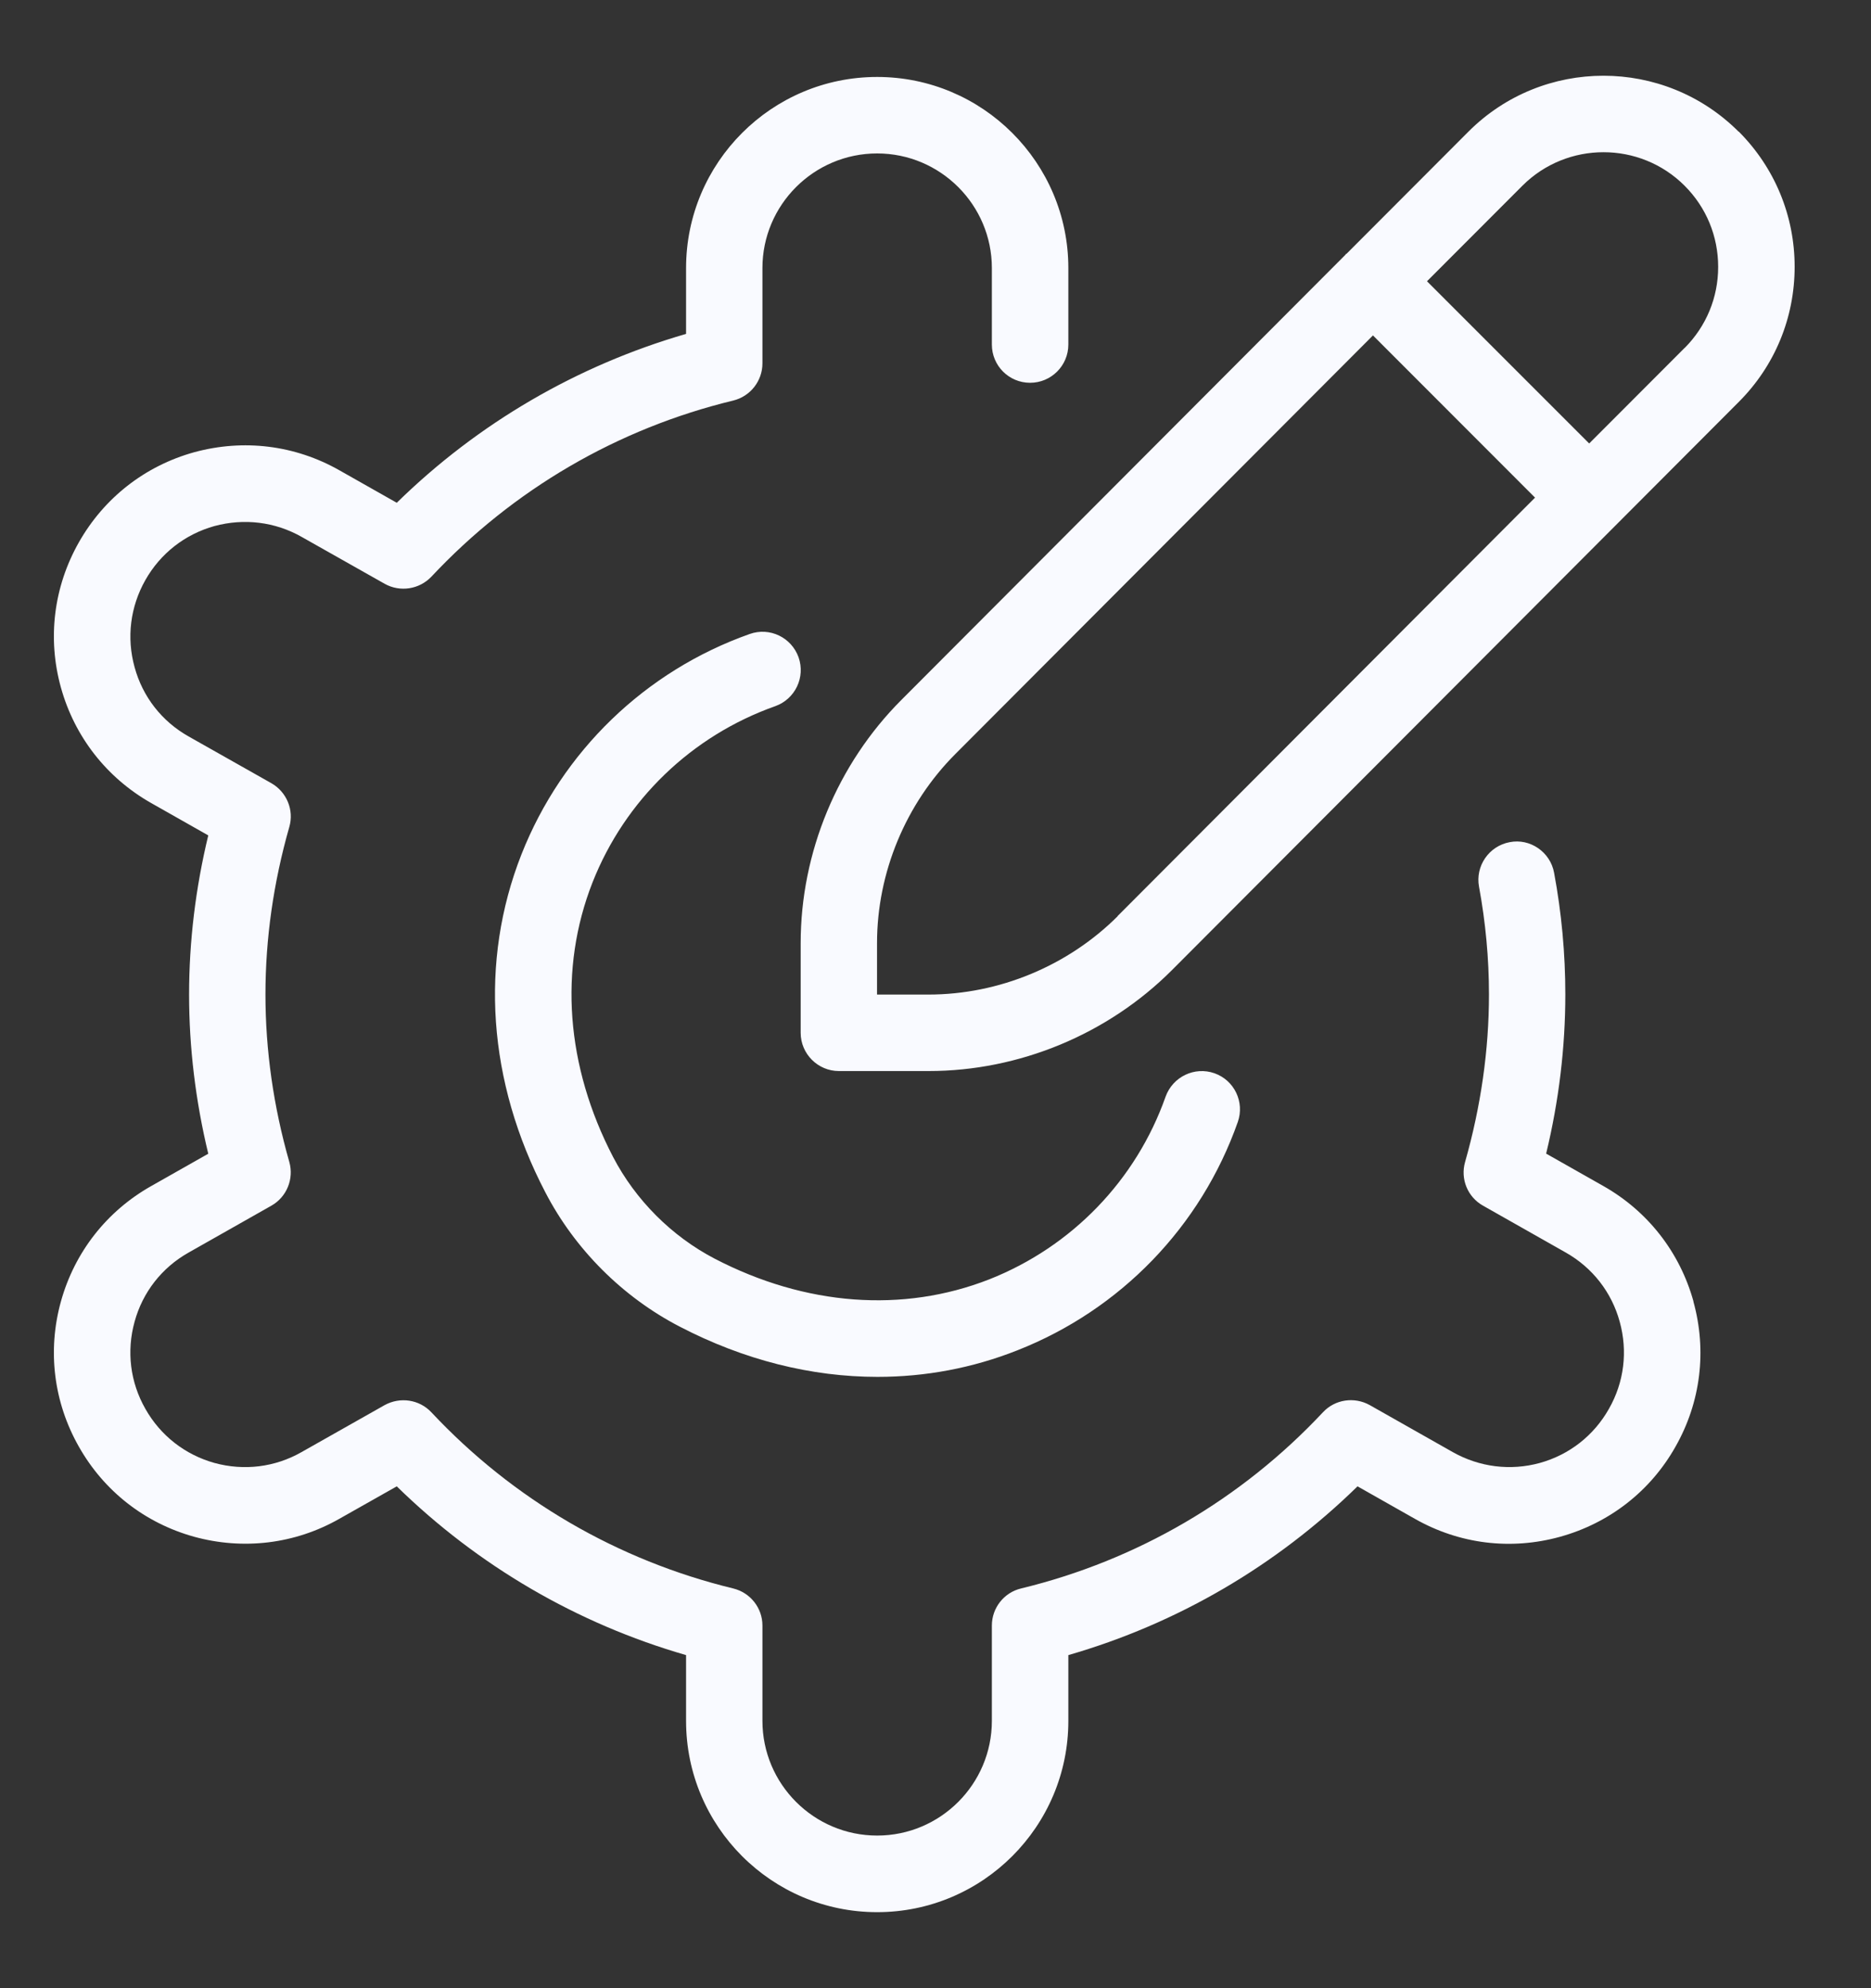 <svg width="16" height="17" viewBox="0 0 16 17" fill="none" xmlns="http://www.w3.org/2000/svg">
<rect x="0" y="0" width="16" height="17" fill="#333333" stroke="none"/>
<path d="M14.868 1.126C14.23 0.488 13.194 0.488 12.557 1.126L11.516 2.169C11.516 2.169 11.511 2.171 11.509 2.173C11.507 2.175 11.506 2.179 11.504 2.18L7.709 5.984C7.161 6.532 6.847 7.29 6.847 8.064V8.831C6.847 9.011 6.994 9.158 7.174 9.158H7.941C8.715 9.158 9.473 8.844 10.021 8.296L14.869 3.437C15.178 3.128 15.347 2.717 15.347 2.281C15.347 1.845 15.177 1.434 14.869 1.125L14.868 1.126ZM9.558 7.834C9.132 8.259 8.542 8.504 7.94 8.504H7.5V8.064C7.5 7.462 7.745 6.872 8.171 6.446L11.741 2.868L13.127 4.255L9.557 7.833L9.558 7.834ZM14.406 2.975L13.59 3.792L12.203 2.405L13.019 1.588C13.401 1.206 14.024 1.206 14.406 1.588C14.591 1.773 14.693 2.019 14.693 2.282C14.693 2.545 14.591 2.79 14.406 2.976V2.975ZM14.481 11.128C14.598 11.549 14.544 11.99 14.328 12.37C14.114 12.75 13.763 13.023 13.342 13.14C12.92 13.257 12.481 13.203 12.1 12.987L11.609 12.709C10.914 13.389 10.068 13.883 9.136 14.152V14.715C9.136 15.617 8.403 16.35 7.501 16.35C6.599 16.35 5.867 15.617 5.867 14.715V14.152C4.935 13.883 4.088 13.389 3.393 12.709L2.901 12.987C2.521 13.203 2.079 13.255 1.66 13.14C1.239 13.023 0.889 12.75 0.674 12.369C0.459 11.99 0.404 11.549 0.521 11.128C0.638 10.707 0.912 10.357 1.292 10.142L1.781 9.865C1.672 9.413 1.617 8.956 1.617 8.504C1.617 8.052 1.672 7.594 1.781 7.143L1.292 6.866C0.912 6.65 0.638 6.3 0.521 5.879C0.404 5.458 0.459 5.018 0.674 4.638C0.889 4.258 1.239 3.984 1.66 3.867C2.082 3.752 2.521 3.805 2.902 4.021L3.393 4.299C4.088 3.618 4.935 3.125 5.867 2.855V2.292C5.867 1.391 6.599 0.658 7.501 0.658C8.403 0.658 9.136 1.391 9.136 2.292V2.946C9.136 3.127 8.989 3.273 8.809 3.273C8.628 3.273 8.482 3.127 8.482 2.946V2.292C8.482 1.752 8.042 1.312 7.501 1.312C6.96 1.312 6.52 1.752 6.52 2.292V3.107C6.52 3.257 6.417 3.389 6.27 3.425C5.281 3.664 4.388 4.185 3.689 4.931C3.585 5.04 3.421 5.065 3.29 4.992L2.58 4.591C2.351 4.461 2.087 4.43 1.834 4.498C1.582 4.568 1.372 4.732 1.243 4.96C1.114 5.188 1.081 5.452 1.151 5.705C1.22 5.958 1.384 6.168 1.613 6.297L2.321 6.697C2.452 6.772 2.516 6.927 2.474 7.071C2.338 7.547 2.27 8.028 2.27 8.503C2.27 8.978 2.338 9.46 2.474 9.935C2.515 10.08 2.452 10.235 2.321 10.309L1.613 10.71C1.384 10.839 1.22 11.049 1.151 11.301C1.081 11.554 1.113 11.818 1.243 12.046C1.372 12.275 1.583 12.439 1.834 12.509C2.087 12.578 2.351 12.546 2.579 12.416L3.29 12.014C3.422 11.942 3.586 11.966 3.689 12.076C4.388 12.822 5.281 13.342 6.27 13.582C6.417 13.618 6.52 13.749 6.52 13.899V14.714C6.52 15.255 6.96 15.695 7.501 15.695C8.042 15.695 8.482 15.255 8.482 14.714V13.899C8.482 13.749 8.585 13.617 8.732 13.582C9.722 13.342 10.614 12.822 11.313 12.076C11.416 11.965 11.581 11.941 11.713 12.014L12.423 12.416C12.652 12.545 12.916 12.578 13.168 12.509C13.42 12.439 13.63 12.275 13.759 12.046C13.889 11.818 13.921 11.554 13.851 11.301C13.782 11.049 13.618 10.839 13.39 10.71L12.682 10.309C12.55 10.235 12.487 10.08 12.529 9.935C12.664 9.46 12.733 8.978 12.733 8.503C12.733 8.195 12.704 7.886 12.648 7.582C12.615 7.405 12.733 7.234 12.91 7.201C13.084 7.166 13.258 7.285 13.29 7.463C13.354 7.806 13.386 8.156 13.386 8.503C13.386 8.955 13.331 9.413 13.222 9.864L13.711 10.141C14.091 10.356 14.365 10.707 14.482 11.128L14.481 11.128ZM5.067 7.545C4.777 8.283 4.839 9.116 5.243 9.893C5.435 10.261 5.744 10.571 6.113 10.763C6.889 11.166 7.722 11.228 8.46 10.939C9.166 10.66 9.716 10.091 9.968 9.376C10.03 9.206 10.216 9.117 10.386 9.177C10.556 9.237 10.645 9.424 10.585 9.594C10.27 10.488 9.582 11.199 8.7 11.546C8.316 11.698 7.913 11.773 7.504 11.773C6.938 11.773 6.362 11.629 5.812 11.343C5.324 11.09 4.916 10.682 4.663 10.194C4.17 9.248 4.099 8.221 4.459 7.306C4.807 6.424 5.518 5.737 6.411 5.421C6.582 5.36 6.768 5.45 6.829 5.62C6.889 5.791 6.8 5.977 6.63 6.038C5.915 6.291 5.345 6.84 5.067 7.545Z" fill="#F9FAFF"/>
</svg>
